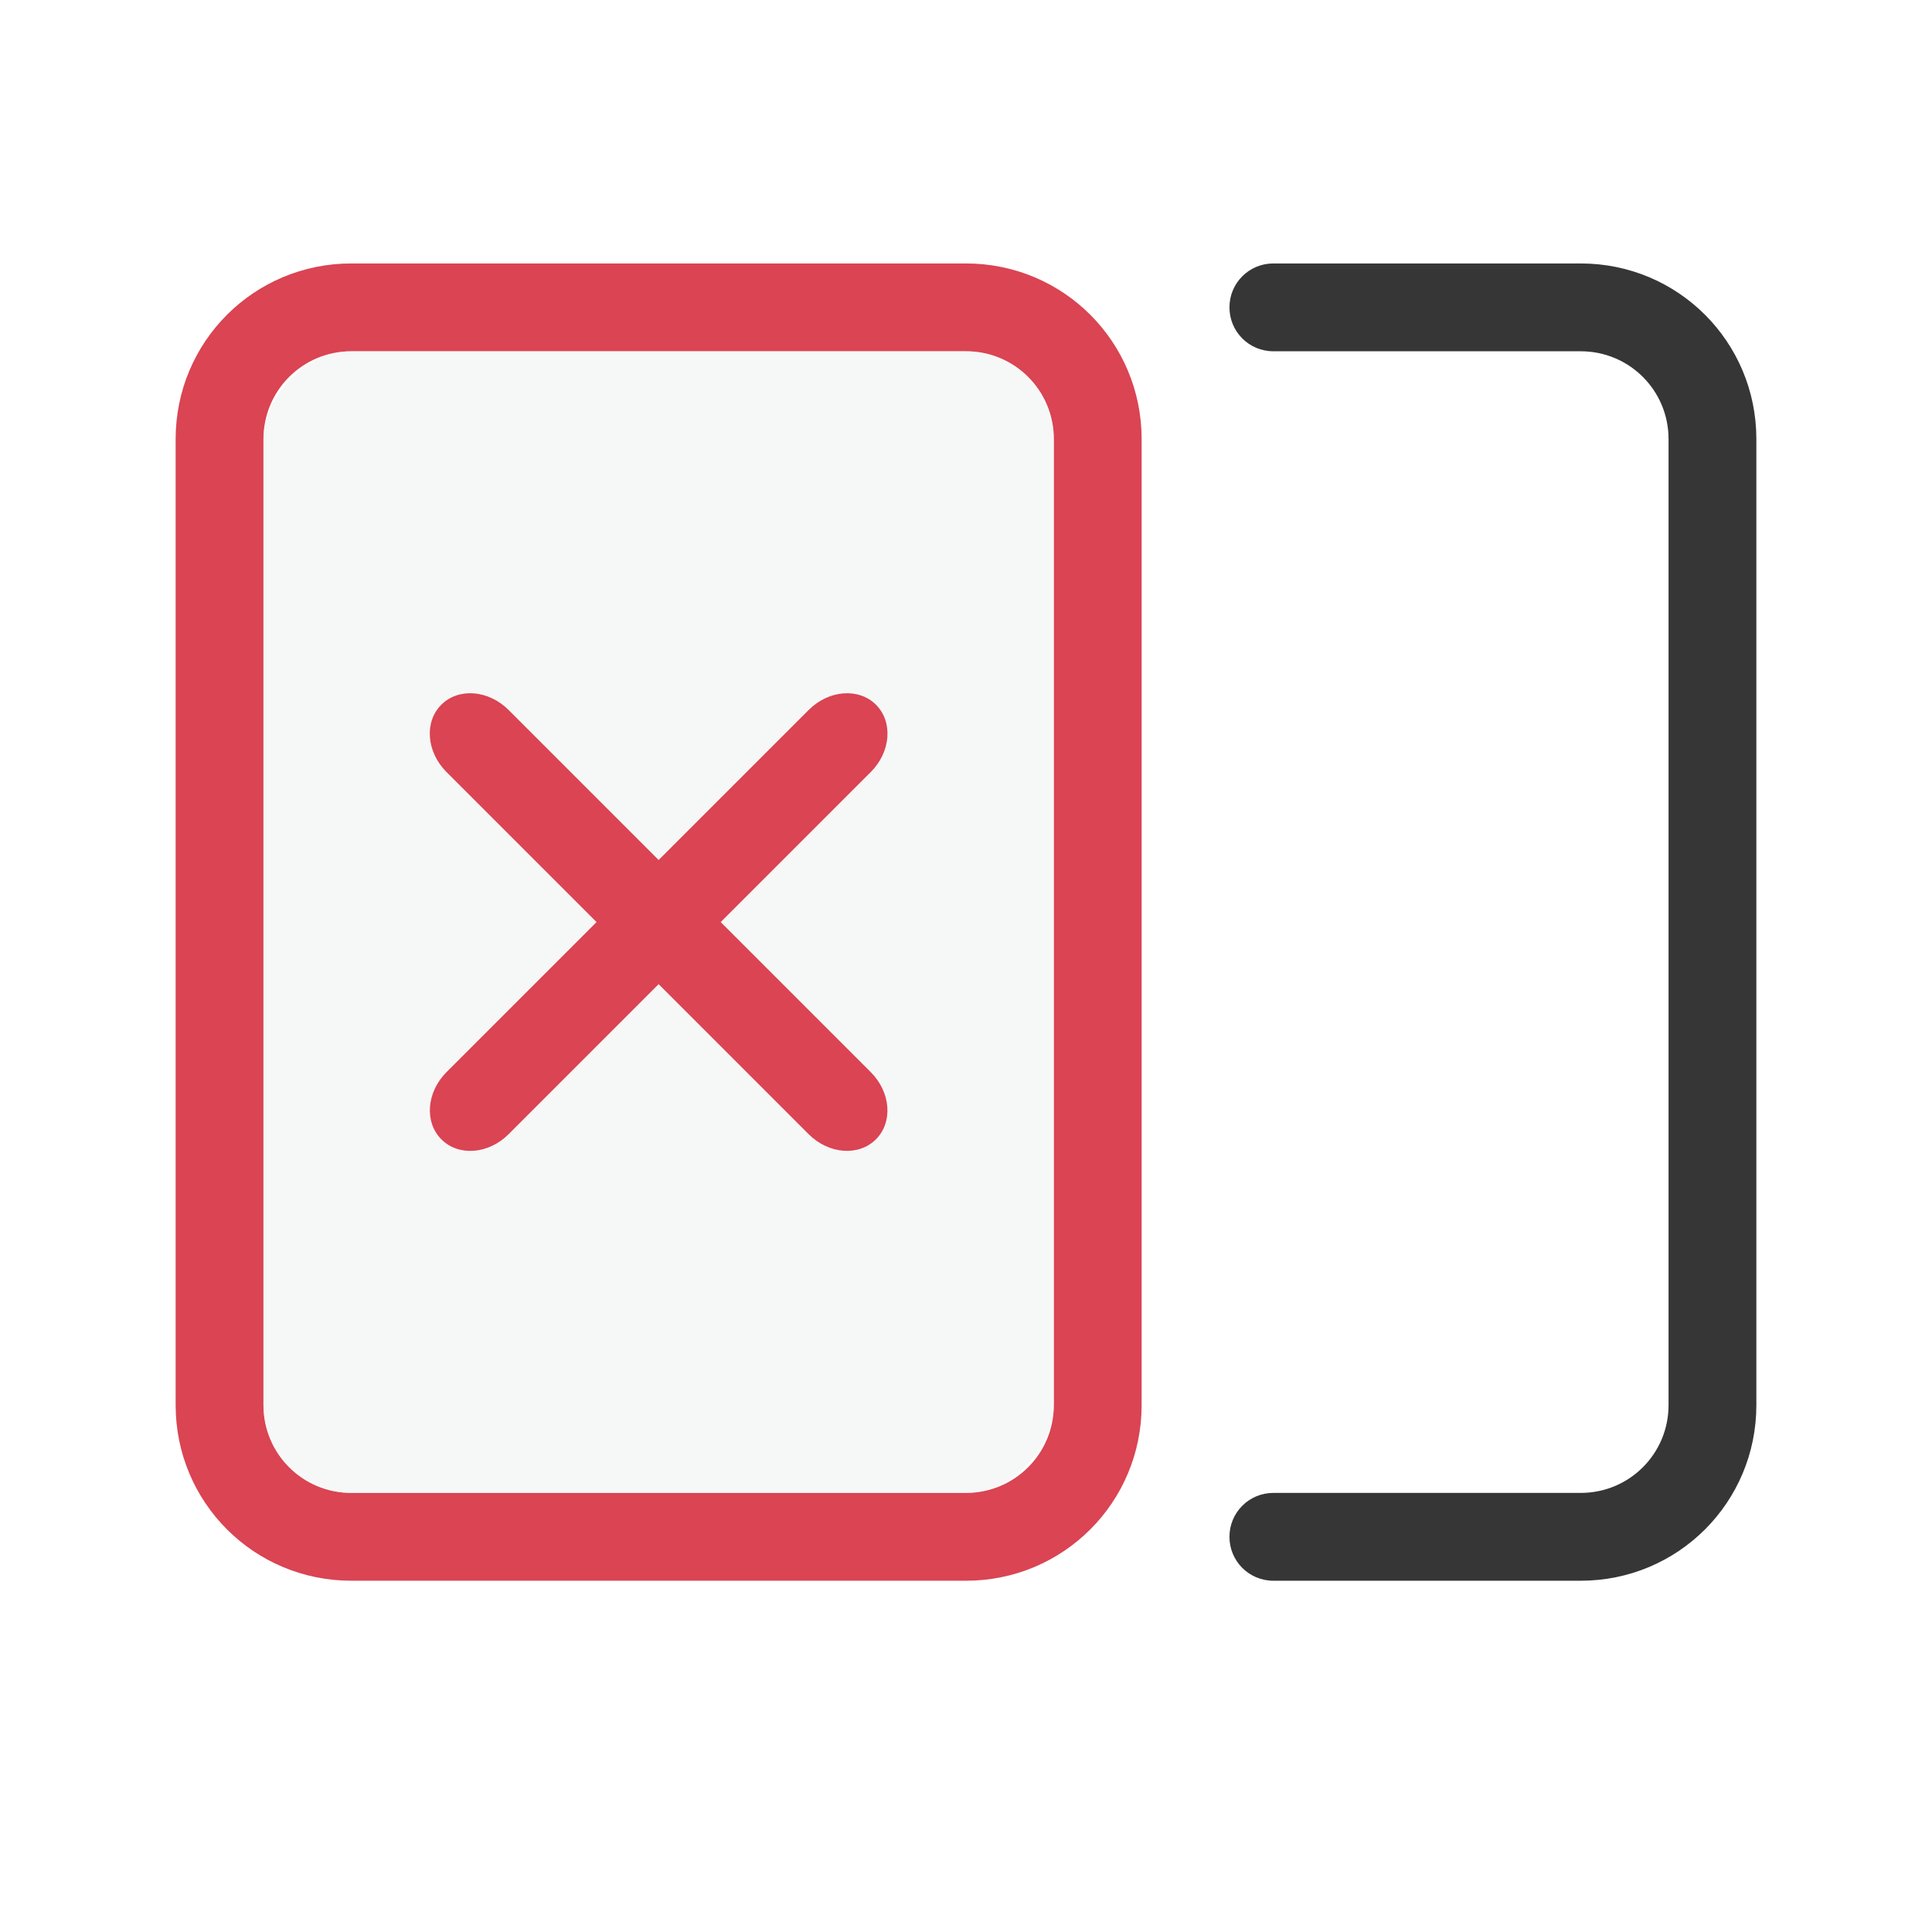 <?xml version="1.0" encoding="UTF-8" standalone="no"?>
<svg
   xmlns:dc="http://purl.org/dc/elements/1.1/"
   xmlns:cc="http://creativecommons.org/ns#"
   xmlns:rdf="http://www.w3.org/1999/02/22-rdf-syntax-ns#"
   xmlns:svg="http://www.w3.org/2000/svg"
   xmlns="http://www.w3.org/2000/svg"
   xmlns:sodipodi="http://sodipodi.sourceforge.net/DTD/sodipodi-0.dtd"
   xmlns:inkscape="http://www.inkscape.org/namespaces/inkscape"
   version="1.1"
   viewBox="0 0 22 22"
   id="svg11"
   sodipodi:docname="view-left-close.svg"
   inkscape:version="1.0 (1.0+r73+1)">
  <sodipodi:namedview
     inkscape:snap-smooth-nodes="true"
     inkscape:document-rotation="0"
     pagecolor="#ffffff"
     bordercolor="#666666"
     borderopacity="1"
     objecttolerance="10"
     gridtolerance="10"
     guidetolerance="10"
     inkscape:pageopacity="0"
     inkscape:pageshadow="2"
     inkscape:window-width="1920"
     inkscape:window-height="1003"
     id="namedview13"
     showgrid="true"
     inkscape:zoom="28.963094"
     inkscape:cx="10.017315"
     inkscape:cy="9.4620082"
     inkscape:window-x="0"
     inkscape:window-y="0"
     inkscape:window-maximized="1"
     inkscape:current-layer="svg11">
    <inkscape:grid
       type="xygrid"
       id="grid840" />
  </sodipodi:namedview>
  <defs
     id="defs3">
    <style
       id="current-color-scheme"
       type="text/css">.ColorScheme-Text {
        color:#363636;
      }
.ColorScheme-Highlight {
        color:#3daee9;
      }
.ColorScheme-Background {
        color:#eff0f1;
      }
.ColorScheme-NegativeText {
        color:#da4453;
      }</style>
  </defs>
  <path
     id="path882"
     d="m 11,3 c 1.108,0 2,0.892 2,2 v 11 c 0,1.108 -0.892,2 -2,2 H 4 C 2.892,18 2,17.108 2,16 V 5 C 2,3.892 2.892,3 4,3 Z m 0,1 H 4 C 3.446,4 3,4.446 3,5 v 11 c 0,0.554 0.446,1 1,1 h 7 c 0.554,0 1,-0.446 1,-1 V 5 C 12,4.446 11.554,4 11,4 Z"
     class="ColorScheme-NegativeText"
     fill="currentColor" />
  <rect
     transform="scale(-1,1)"
     style="opacity:0.5;fill:currentColor"
     id="rect835"
     width="9"
     height="13"
     x="-12"
     y="4"
     rx="1"
     ry="1"
     class="ColorScheme-Background" />
  <path
     d="m 18,3 c 1.108,0 2,0.892 2,2 v 11 c 0,1.108 -0.892,2 -2,2 H 14.5 C 14.223,18 14,17.777 14,17.5 14,17.223 14.223,17 14.5,17 H 18 c 0.554,0 1,-0.446 1,-1 V 5 C 19,4.446 18.554,4 18,4 H 14.5 C 14.223,4 14,3.777 14,3.5 14,3.223 14.223,3 14.5,3 Z"
     id="path9"
     fill="currentColor"
     class="ColorScheme-Text" />
  <path
     sodipodi:nodetypes="sscssscssscssscss"
     id="path833"
     d="M 5.025,8.025 C 5.221,7.829 5.563,7.856 5.792,8.085 L 7.5,9.793 9.208,8.085 C 9.437,7.856 9.779,7.829 9.975,8.025 10.171,8.221 10.144,8.563 9.915,8.792 L 8.207,10.5 9.915,12.208 c 0.229,0.229 0.255,0.571 0.059,0.766 -0.196,0.196 -0.538,0.169 -0.766,-0.059 L 7.5,11.207 5.792,12.915 c -0.229,0.229 -0.571,0.255 -0.766,0.059 -0.196,-0.196 -0.169,-0.538 0.059,-0.766 L 6.793,10.5 5.085,8.792 C 4.856,8.563 4.829,8.221 5.025,8.025 Z"
     class="ColorScheme-NegativeText"
     fill="currentColor" />
</svg>
